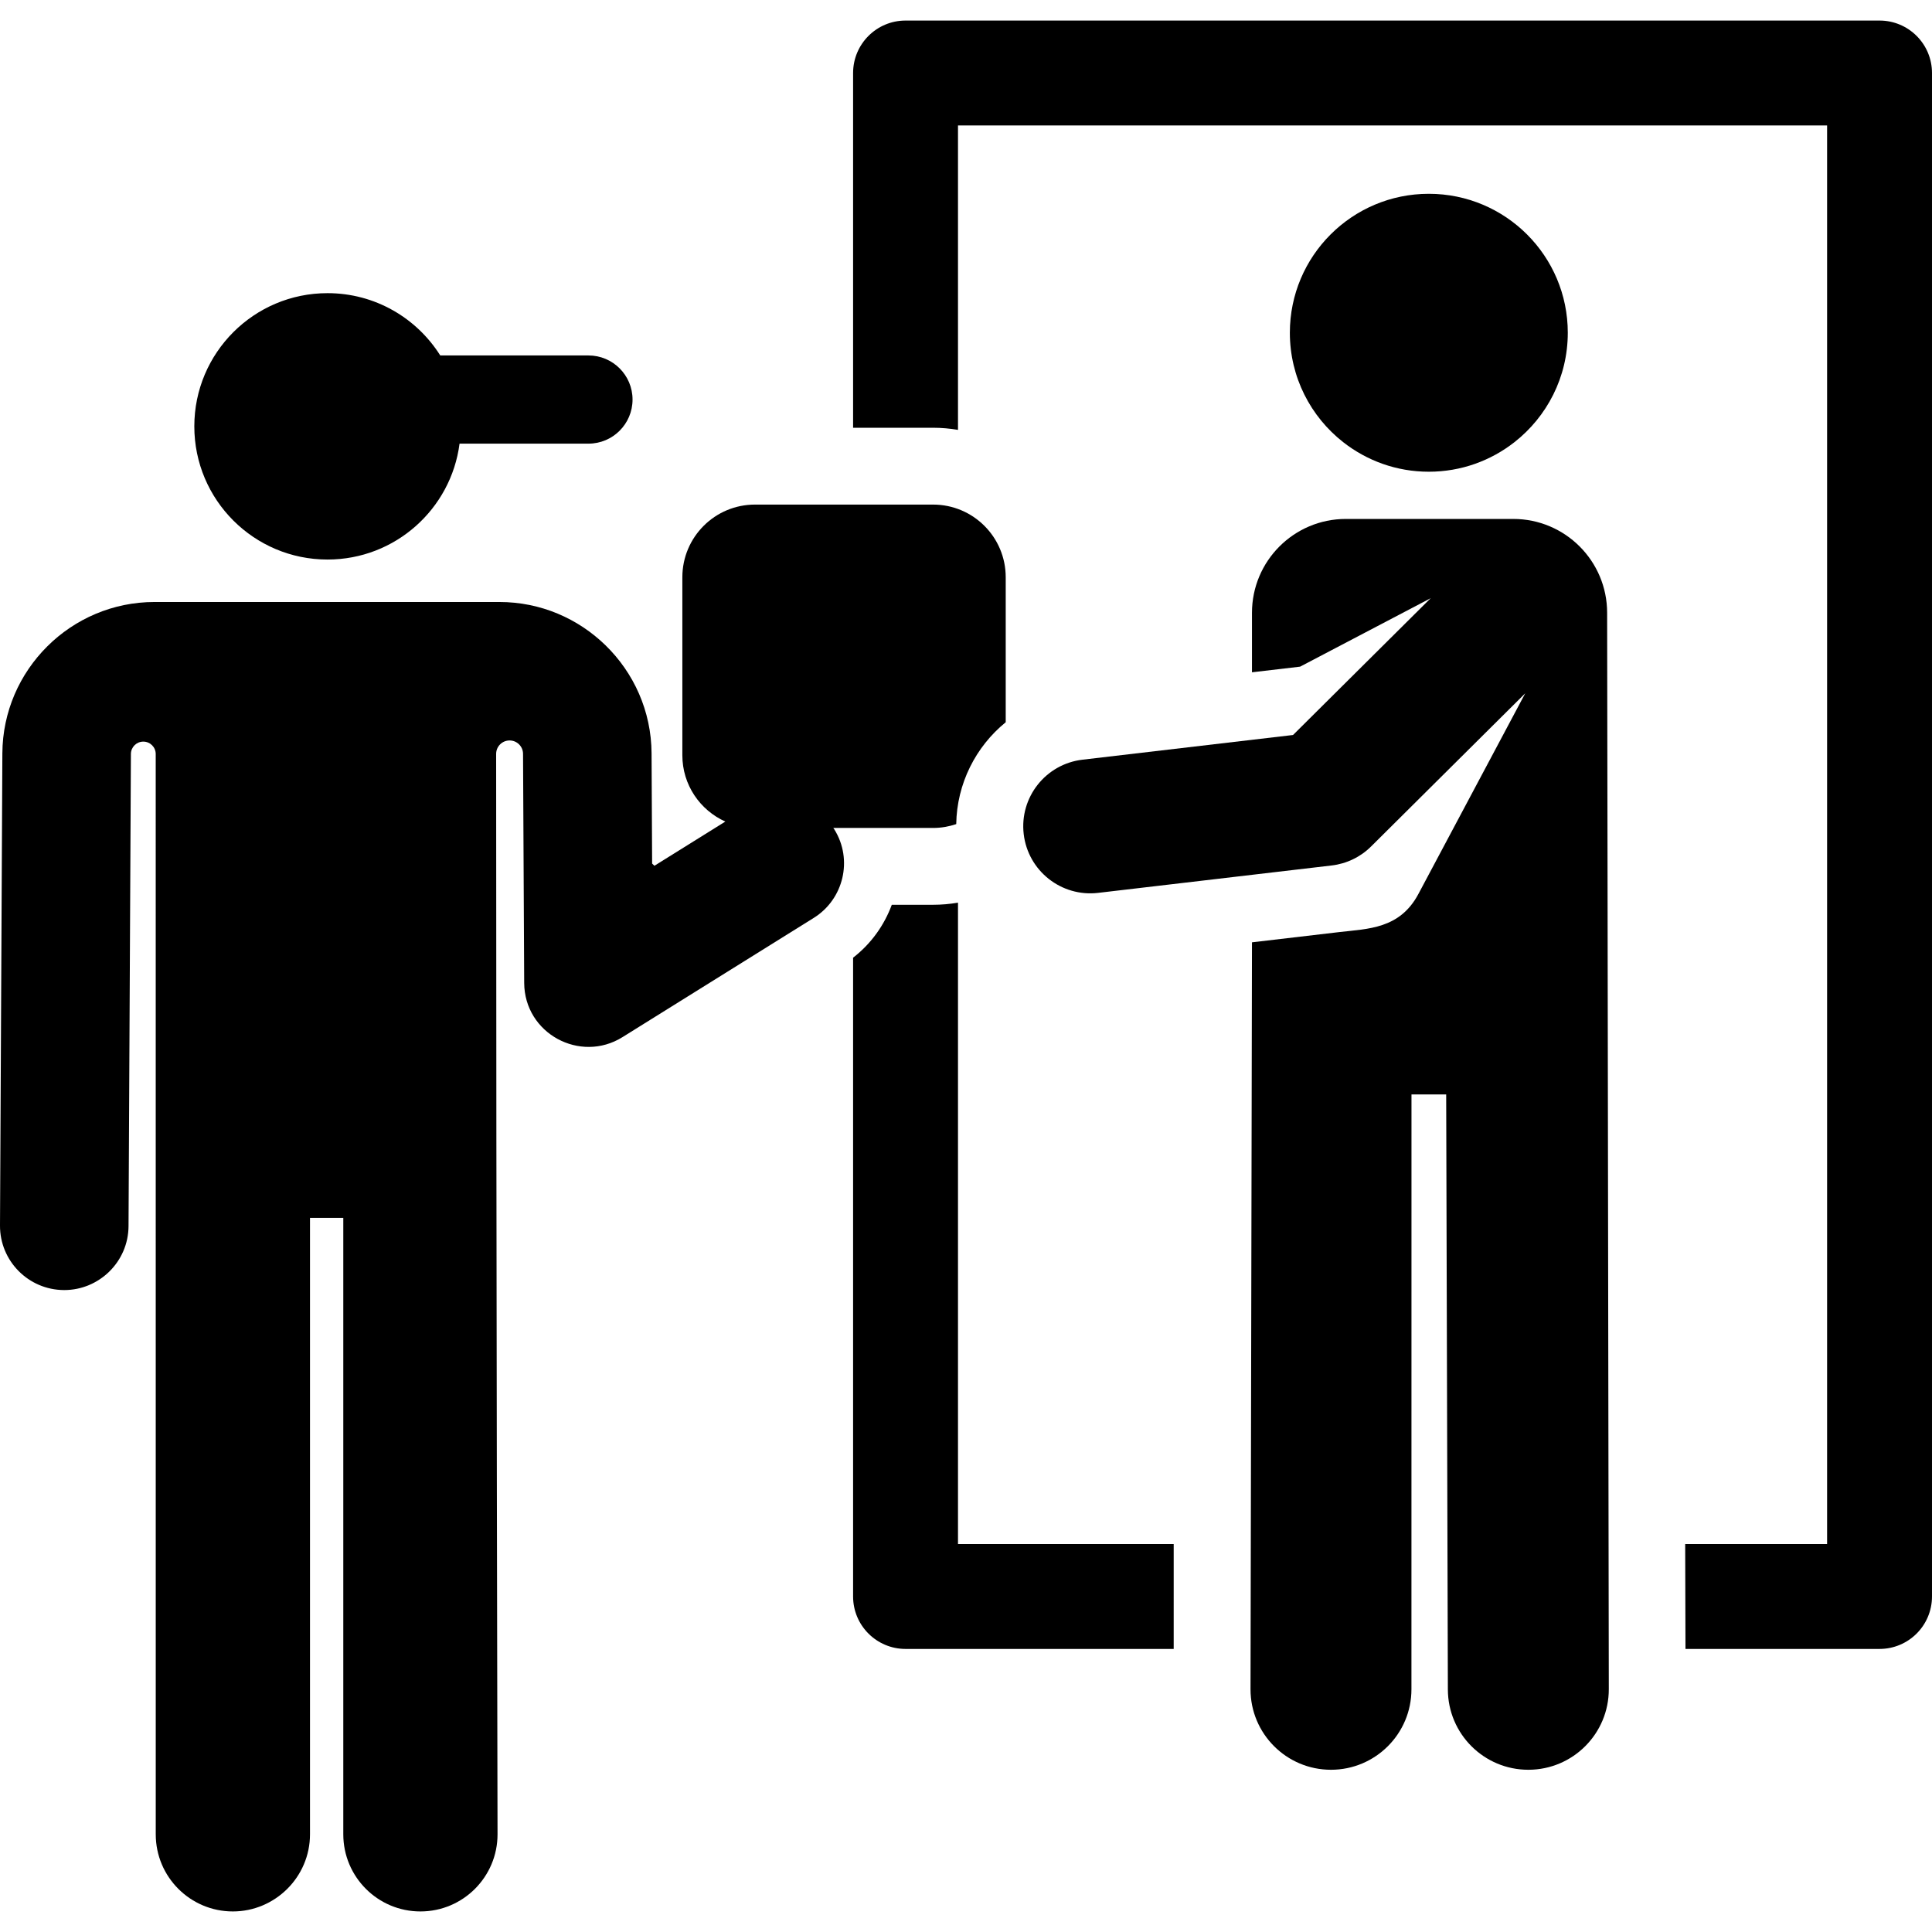 <?xml version="1.0" encoding="iso-8859-1"?>
<!-- Generator: Adobe Illustrator 19.0.0, SVG Export Plug-In . SVG Version: 6.00 Build 0)  -->
<svg version="1.1" id="Layer_1" xmlns="http://www.w3.org/2000/svg" xmlns:xlink="http://www.w3.org/1999/xlink" x="0px" y="0px"
	 viewBox="0 0 299.028 299.028" style="enable-background:new 0 0 299.028 299.028;" xml:space="preserve">
<g id="XMLID_1282_">
	<g>
		<g>
			<path d="M148.275,139.71c-1.257,0.212-2.545,0.329-3.861,0.329h-6.385c-1.164,3.155-3.188,6.017-5.99,8.19v98.869
				c0,4.483,3.635,8.118,8.118,8.118h41.503l0.001-16.236h-33.386V139.71z"/>
			<path d="M290.91,3.182H140.157c-4.483,0-8.118,3.635-8.118,8.118v54.906h12.375c1.316,0,2.604,0.116,3.861,0.329V19.418h134.517
				v219.562h-21.965l0.046,16.236h30.037c4.483,0,8.118-3.635,8.118-8.118V11.3C299.028,6.816,295.394,3.182,290.91,3.182z"/>
			<path d="M234.216,80.32h-25.91c-8.031,0-14.53,6.51-14.53,14.53v9.206l7.453-0.874l20.214-10.598l-21.311,21.176l-32.588,3.823
				c-5.693,0.668-9.766,5.824-9.098,11.516c0.671,5.716,5.85,9.765,11.516,9.098l36.15-4.241c2.308-0.271,4.458-1.307,6.106-2.946
				l23.856-23.704l-16.541,31.065c-2.891,5.43-7.834,5.378-12.211,5.891l-13.545,1.589l-0.226,115.614
				c-0.001,6.878,5.575,12.454,12.452,12.455c0.001,0,0.001,0,0.001,0c6.877,0,12.453-5.575,12.454-12.452l0.007-92.071h5.372
				c0,0.012-0.002,0.024-0.002,0.036l0.261,92.069c0.019,6.866,5.591,12.418,12.453,12.418c0.012,0,0.024,0,0.036,0
				c6.878-0.02,12.438-5.611,12.419-12.489L248.746,94.85C248.746,86.825,242.241,80.32,234.216,80.32z"/>
			<path d="M221.148,73.012c5.003,0,9.602-1.713,13.256-4.577c5.022-3.938,8.253-10.055,8.253-16.932
				c0-11.879-9.629-21.508-21.509-21.508c-11.879,0-21.509,9.629-21.509,21.508c0,6.879,3.234,13,8.26,16.937
				C211.551,71.301,216.148,73.012,221.148,73.012z"/>
			<path d="M128.977,128.147h15.437c1.257,0,2.461-0.215,3.589-0.595c0.094-6.264,3.014-11.984,7.659-15.767v-22.44
				c0-6.213-5.036-11.248-11.248-11.248H116.86c-6.213,0-11.248,5.036-11.248,11.248v27.554c0,4.573,2.734,8.501,6.652,10.26
				L101.289,134c-0.121-0.11-0.237-0.226-0.356-0.339l-0.086-17.064c-0.033-6.544-2.763-12.467-7.127-16.72
				c-4.248-4.141-10.042-6.701-16.413-6.701c-5.614,0-47.899,0-53.401,0c-12.915,0-23.475,10.507-23.54,23.421L0,189.674
				c-0.028,5.494,4.404,9.969,9.897,9.997c0.017,0,0.034,0,0.051,0c5.387,0,9.918-4.366,9.946-9.897
				c0.077-15.355,0.302-60.18,0.367-73.078c0.005-1.059,0.867-1.914,1.926-1.911c1.059,0.003,1.915,0.862,1.915,1.921
				c0.001,25.708,0.005,167.204,0.005,167.204c0,6.592,5.344,11.937,11.937,11.937c6.515,0,11.936-5.317,11.936-11.937V188.5h5.154
				v95.41c0,6.586,5.341,11.937,11.937,11.937c6.592,0,11.936-5.345,11.936-11.937c0,0-0.21-89.953-0.216-167.222
				c0-1.15,0.932-2.082,2.082-2.082s2.082,0.932,2.082,2.082c0,0.003,0,0.005,0,0.007c0.111,22.065,0.055,11.084,0.178,35.44
				c0.039,7.828,8.657,12.474,15.209,8.392l29.61-18.458c4.607-2.872,6.112-8.999,3.179-13.704
				C129.082,128.29,129.027,128.222,128.977,128.147z"/>
			<path d="M50.691,86.604c10.478,0,19.124-7.819,20.437-17.939c9.235,0,10.48,0,19.951,0c3.769,0,6.824-3.056,6.824-6.825
				c0-3.769-3.055-6.825-6.824-6.825c-7.989,0-14.973,0-22.938,0c-3.654-5.799-10.105-9.642-17.449-9.642
				c-11.386,0-20.616,9.23-20.616,20.616C30.076,77.373,39.306,86.604,50.691,86.604z"/>
		</g>
	</g>
</g>
<g>
</g>
<g>
</g>
<g>
</g>
<g>
</g>
<g>
</g>
<g>
</g>
<g>
</g>
<g>
</g>
<g>
</g>
<g>
</g>
<g>
</g>
<g>
</g>
<g>
</g>
<g>
</g>
<g>
</g>
</svg>
